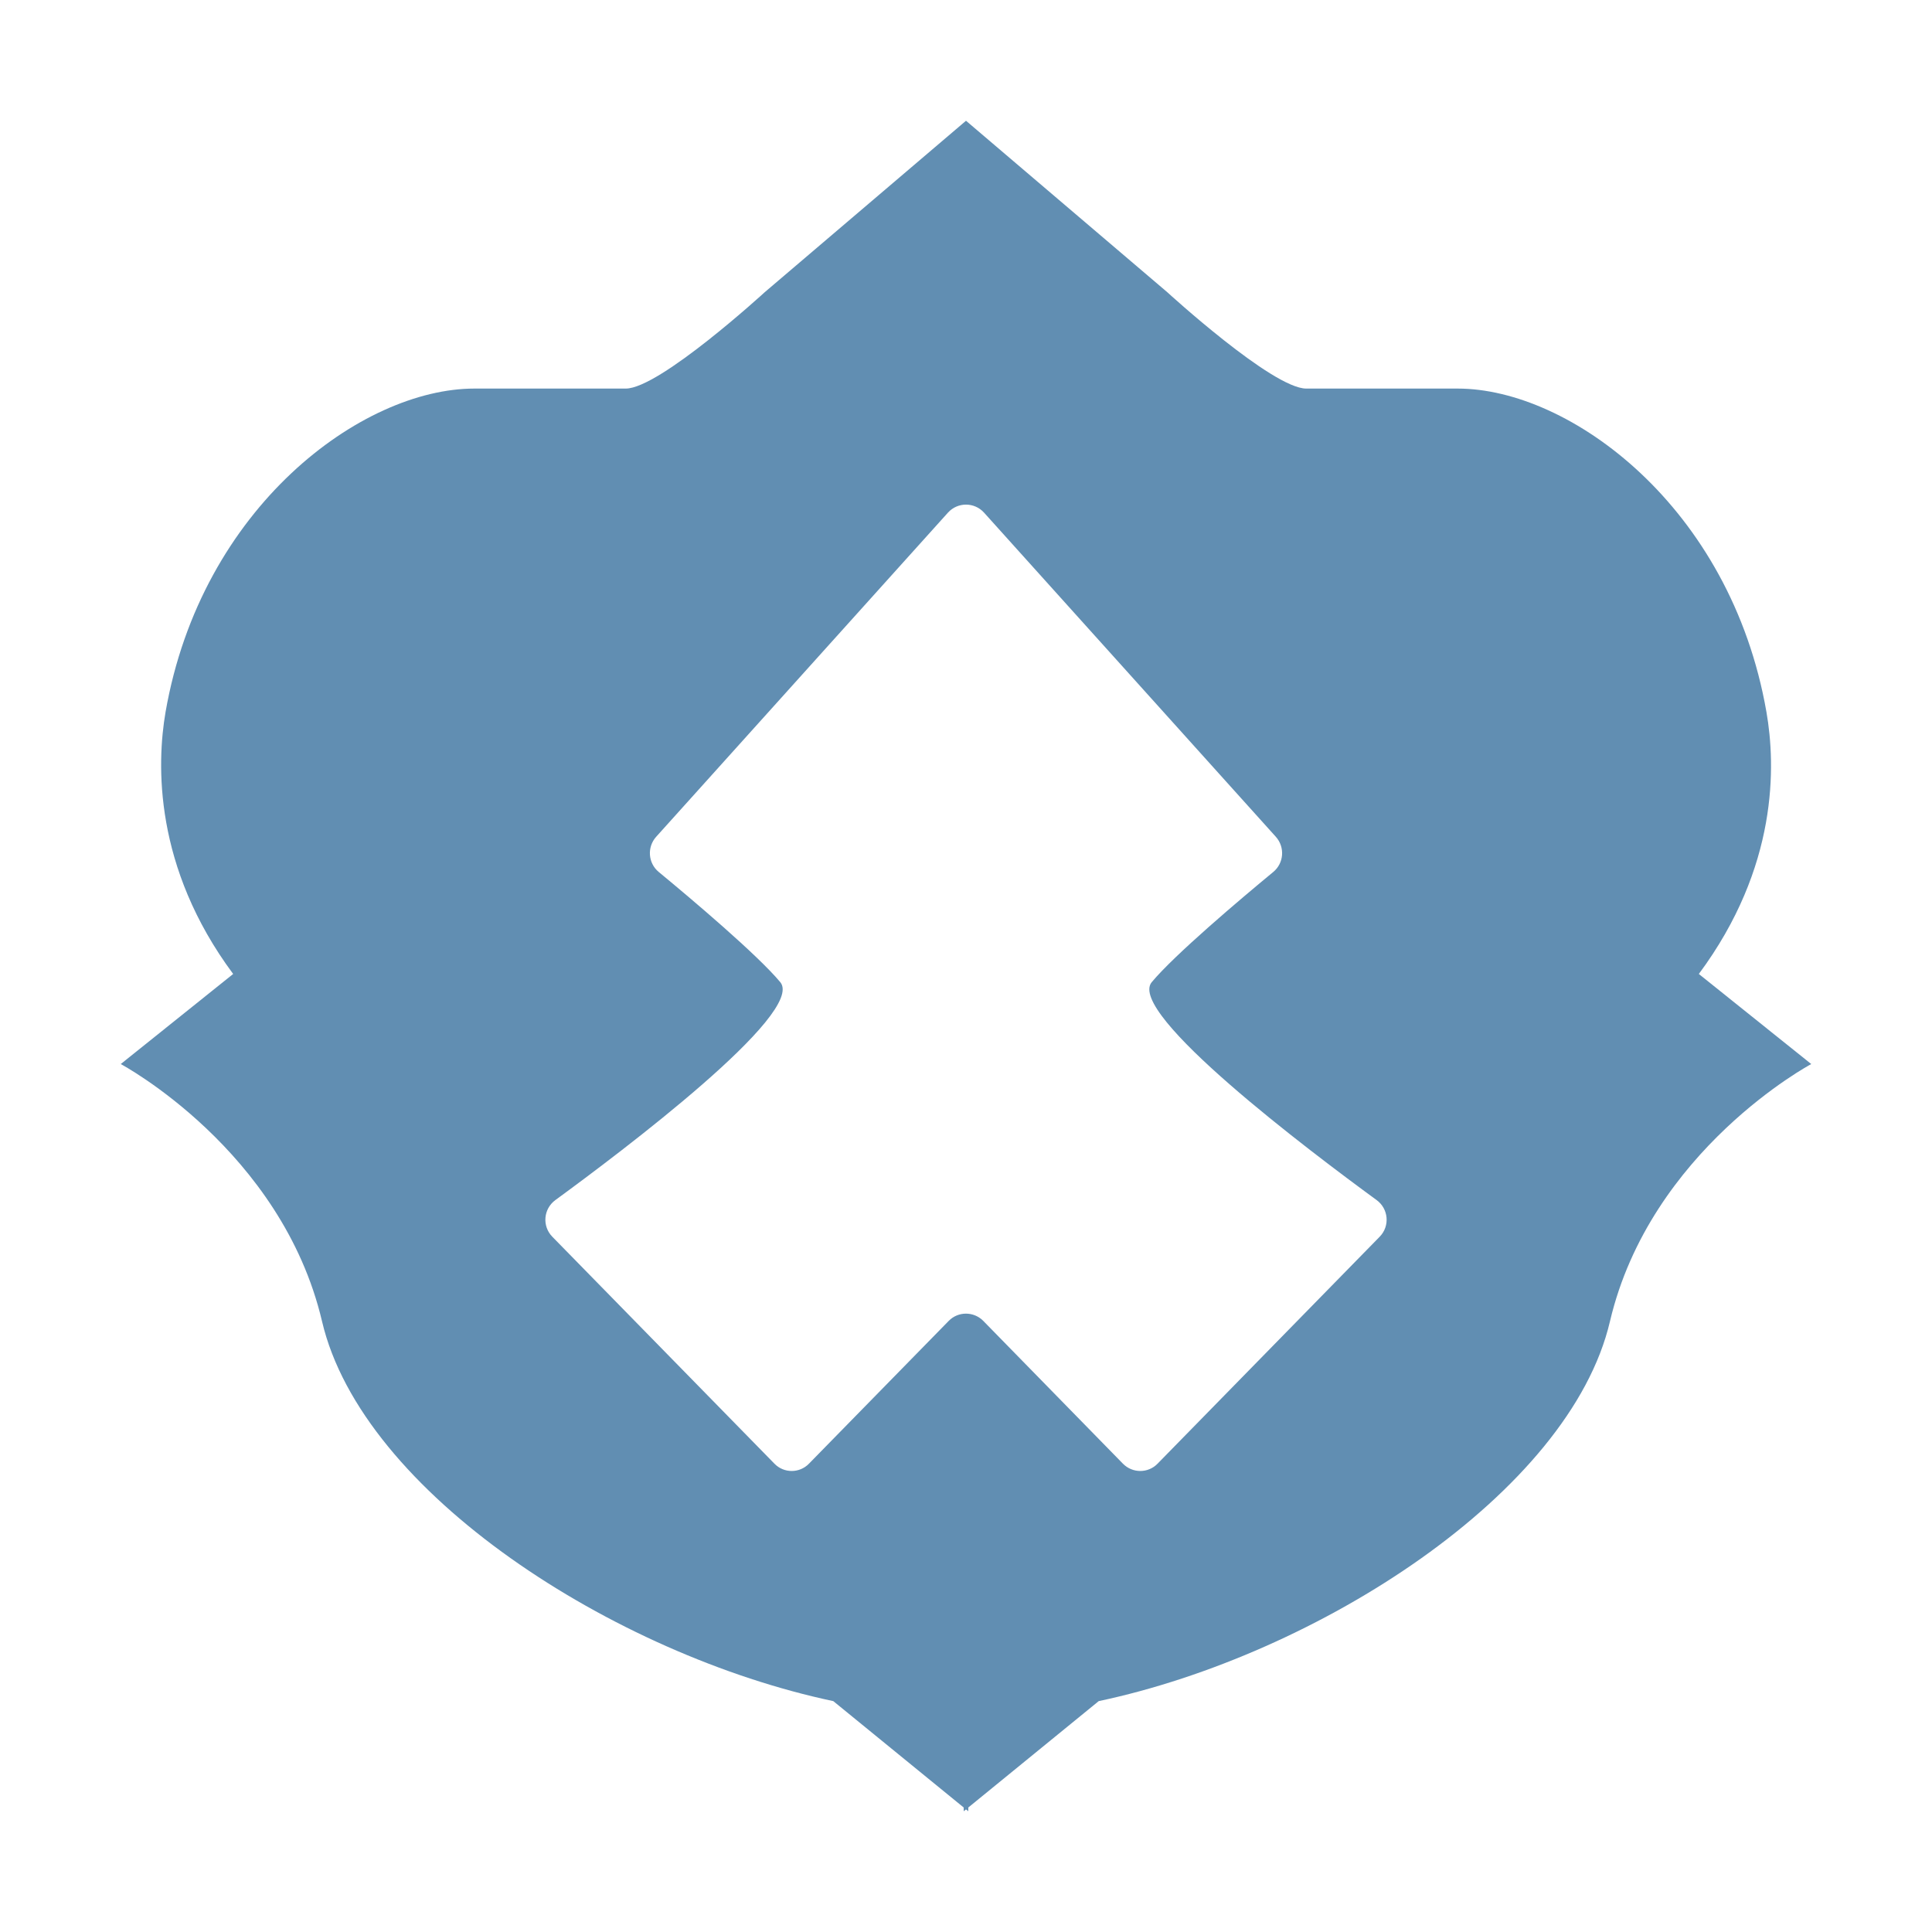 <svg xmlns="http://www.w3.org/2000/svg" width="16" color="#618eb2" height="16" viewBox="0 0 16 16" fill="currentColor">
    <path fill-rule="evenodd" clip-rule="evenodd" d="M8 1L6.333 2.42C6.333 2.42 5.462 3.218 5.182 3.218H3.928C3 3.218 1.667 4.196 1.371 5.897C1.297 6.327 1.273 7.18 1.931 8.066L1 8.812C1 8.812 2.333 9.523 2.667 10.943C3 12.364 5.088 13.704 6.901 14.088L7.981 14.969V15L8 14.985L8.019 15V14.969L9.099 14.088C10.912 13.704 13 12.364 13.333 10.943C13.667 9.523 15 8.812 15 8.812L14.069 8.066C14.727 7.18 14.706 6.34 14.629 5.897C14.333 4.196 13 3.218 12.072 3.218H10.818C10.538 3.218 9.667 2.42 9.667 2.42L8 1ZM8.149 4.245C8.069 4.157 7.931 4.157 7.851 4.245L5.434 6.93C5.357 7.016 5.367 7.148 5.455 7.221C5.73 7.448 6.273 7.907 6.462 8.134C6.673 8.389 5.146 9.539 4.6 9.938C4.5 10.011 4.488 10.154 4.574 10.242L6.414 12.122C6.492 12.202 6.621 12.202 6.699 12.122L7.857 10.939C7.935 10.859 8.064 10.859 8.143 10.939L9.3 12.122C9.379 12.202 9.508 12.202 9.586 12.122L11.426 10.242C11.512 10.154 11.5 10.011 11.4 9.938C10.854 9.539 9.327 8.389 9.538 8.134C9.727 7.907 10.27 7.448 10.545 7.221C10.633 7.148 10.643 7.016 10.566 6.93L8.149 4.245Z" fill="currentColor"></path>
</svg>